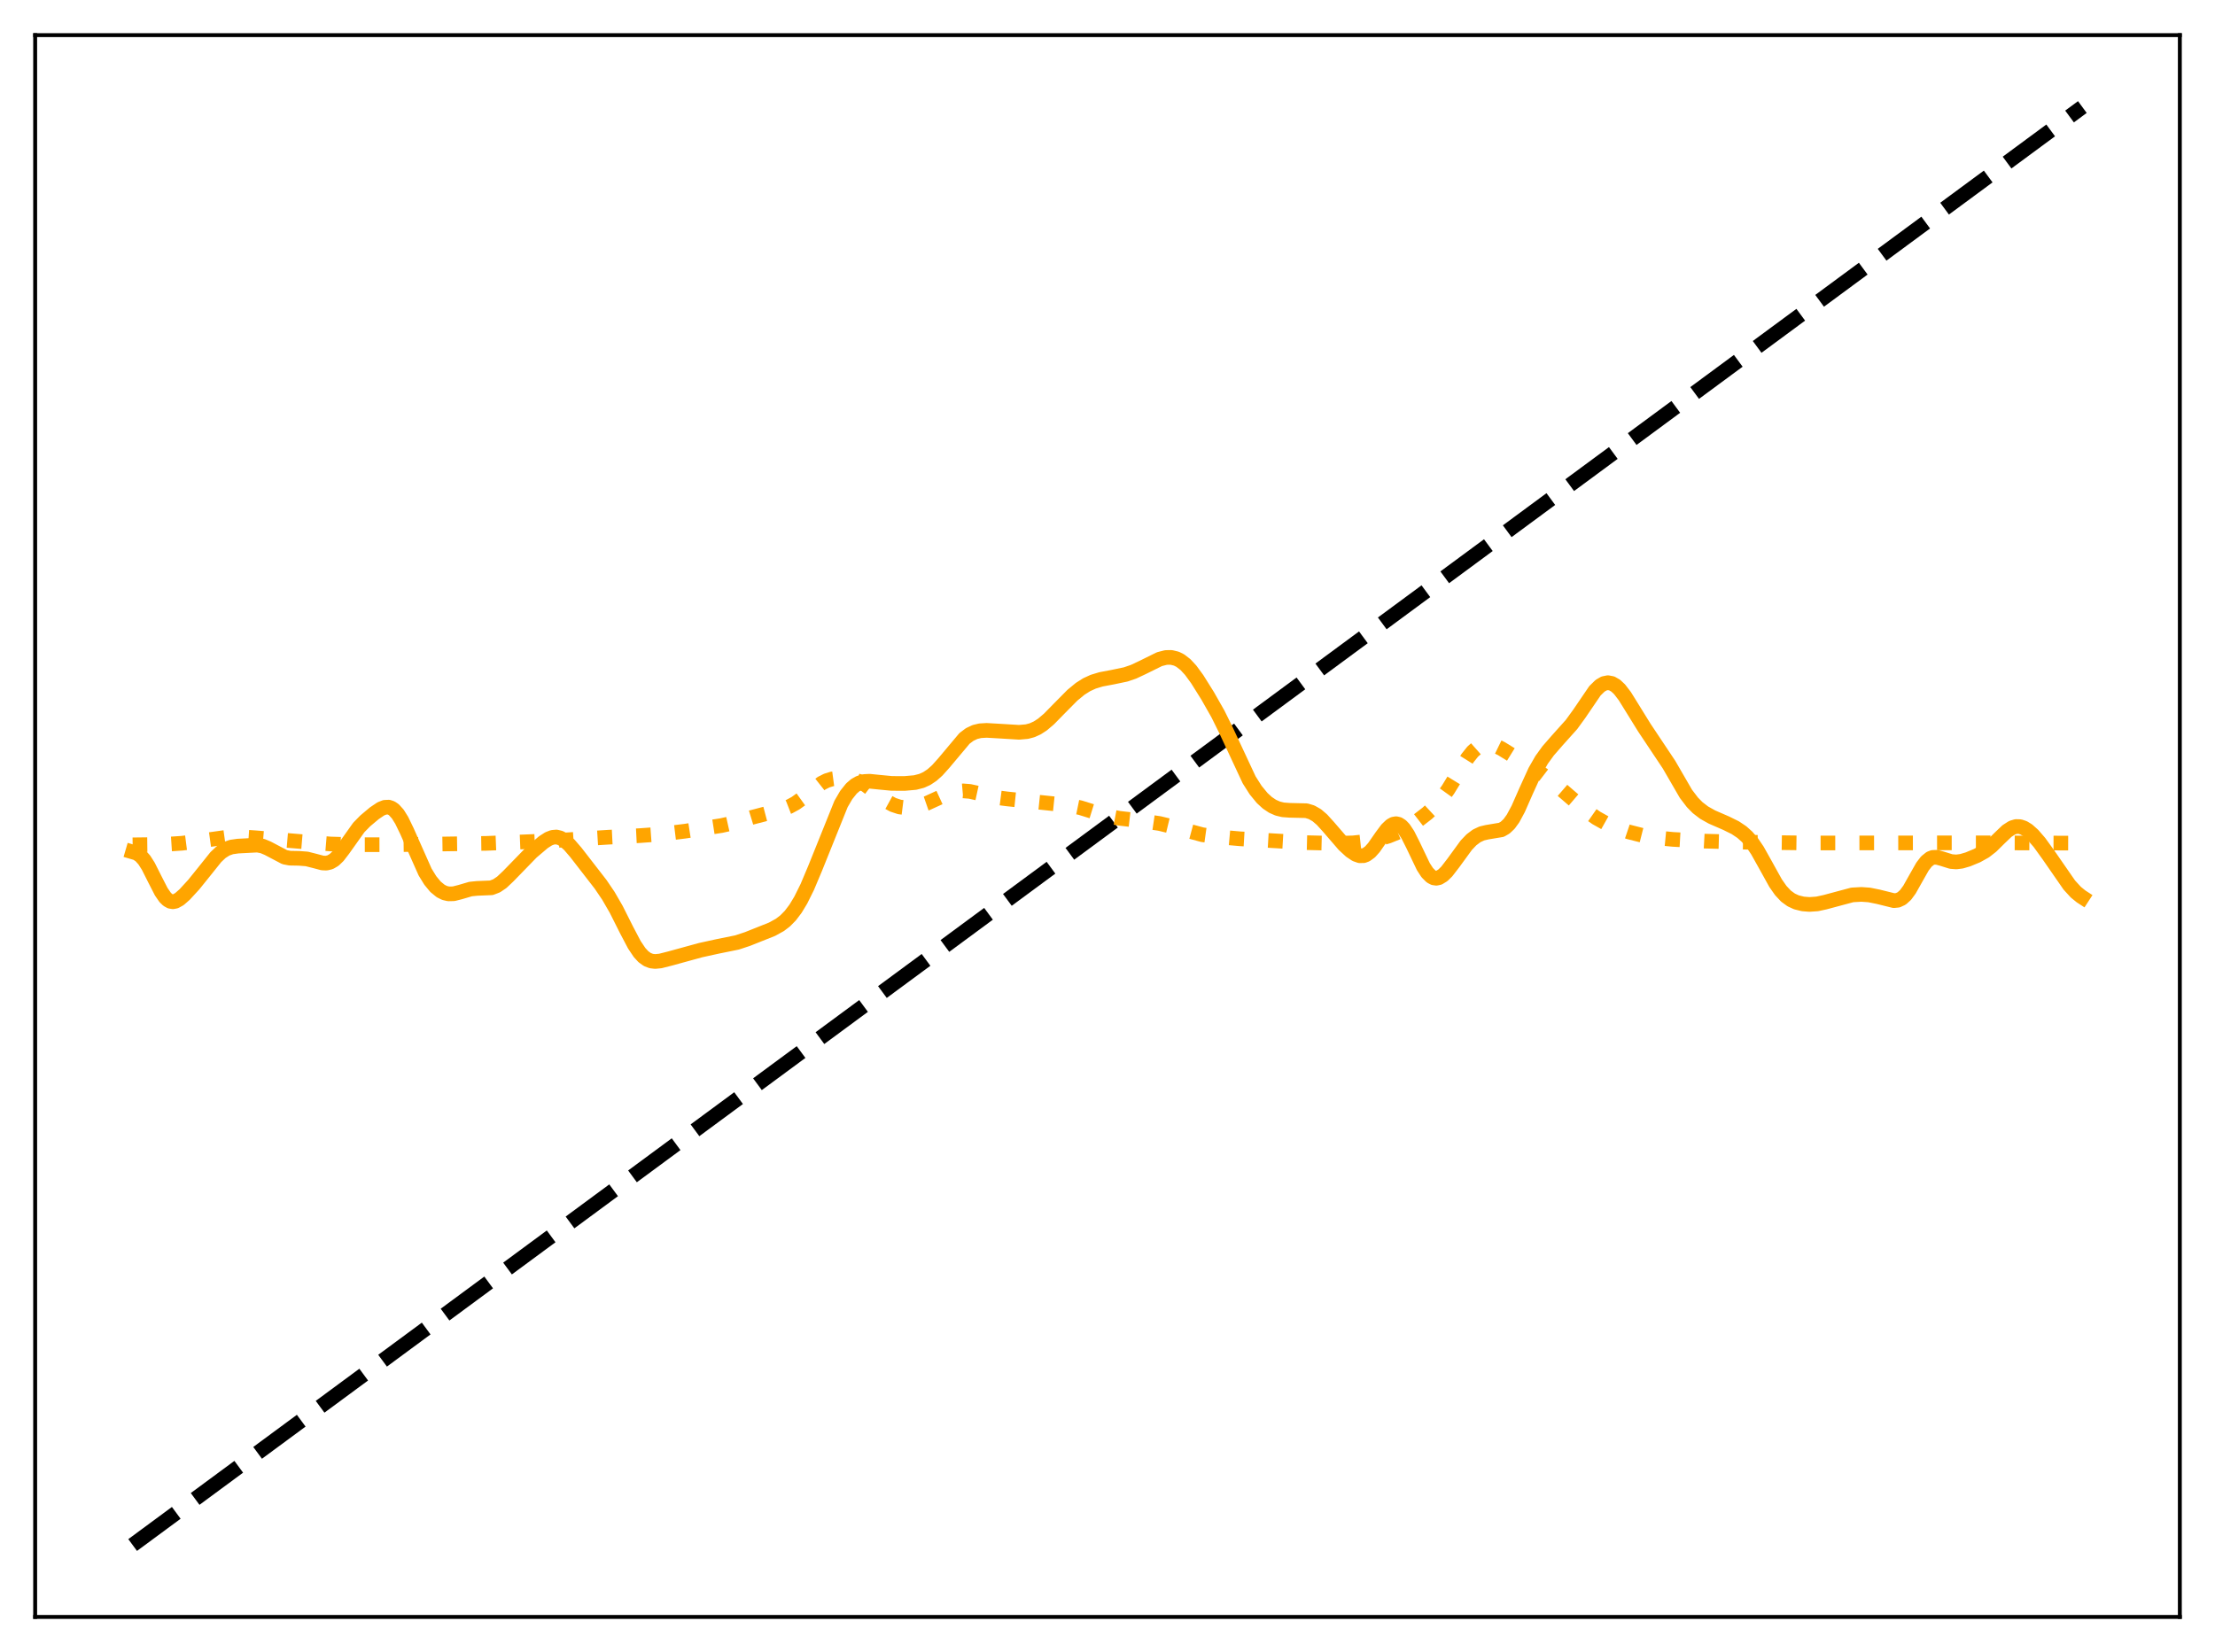 <?xml version="1.0" encoding="utf-8" standalone="no"?>
<!DOCTYPE svg PUBLIC "-//W3C//DTD SVG 1.1//EN"
  "http://www.w3.org/Graphics/SVG/1.1/DTD/svg11.dtd">
<svg xmlns:xlink="http://www.w3.org/1999/xlink" width="453.6pt" height="338.4pt" viewBox="0 0 453.6 338.4" xmlns="http://www.w3.org/2000/svg" version="1.1">
 <defs>
  <style type="text/css">*{stroke-linejoin: round; stroke-linecap: butt}</style>
 </defs>
 <g id="figure_1">
  <g id="patch_1">
   <path d="M 0 338.4 
L 453.6 338.4 
L 453.6 0 
L 0 0 
z
" style="fill: #ffffff"/>
  </g>
  <g id="axes_1">
   <g id="patch_2">
    <path d="M 7.2 331.2 
L 446.4 331.2 
L 446.4 7.2 
L 7.2 7.2 
z
" style="fill: #ffffff"/>
   </g>
   <g id="matplotlib.axis_1"/>
   <g id="matplotlib.axis_2"/>
   <g id="line2d_1">
    <path d="M 27.164 316.473 
L 426.436 21.927 
L 426.436 21.927 
" clip-path="url(#p0fd82d40e7)" style="fill: none; stroke-dasharray: 11.1,4.8; stroke-dashoffset: 0; stroke: #000000; stroke-width: 3"/>
   </g>
   <g id="line2d_2">
    <path d="M 27.164 173.05 
L 33.552 172.971 
L 37.279 172.723 
L 41.005 172.248 
L 46.861 171.432 
L 49.257 171.393 
L 52.451 171.614 
L 67.623 172.874 
L 72.681 173.028 
L 81.199 173.02 
L 99.565 172.749 
L 113.14 172.21 
L 124.586 171.487 
L 130.975 171.167 
L 135.5 170.839 
L 140.291 170.255 
L 147.744 169.103 
L 150.406 168.511 
L 153.866 167.458 
L 156.794 166.689 
L 159.988 165.862 
L 161.585 165.242 
L 162.916 164.521 
L 164.513 163.374 
L 168.24 160.428 
L 169.305 159.891 
L 170.369 159.56 
L 171.7 159.382 
L 173.297 159.406 
L 174.628 159.612 
L 175.959 160.06 
L 177.29 160.809 
L 178.887 162.034 
L 181.549 164.119 
L 182.88 164.85 
L 184.211 165.291 
L 185.542 165.456 
L 186.873 165.381 
L 188.204 165.101 
L 189.801 164.546 
L 192.729 163.207 
L 194.592 162.456 
L 195.923 162.117 
L 197.254 162 
L 198.585 162.104 
L 200.448 162.511 
L 203.908 163.339 
L 206.304 163.65 
L 218.815 164.948 
L 221.21 165.437 
L 223.606 166.18 
L 226.8 167.158 
L 229.196 167.606 
L 233.987 168.166 
L 237.447 168.679 
L 239.843 169.257 
L 246.231 170.98 
L 249.159 171.389 
L 253.951 171.814 
L 267.526 172.605 
L 273.648 172.752 
L 277.108 172.648 
L 279.77 172.358 
L 282.166 171.899 
L 284.295 171.279 
L 286.425 170.415 
L 288.288 169.437 
L 290.151 168.232 
L 292.281 166.586 
L 293.878 165.102 
L 295.209 163.585 
L 296.54 161.735 
L 298.403 158.692 
L 300.532 155.281 
L 301.597 153.948 
L 302.662 153.007 
L 303.46 152.581 
L 304.259 152.389 
L 305.057 152.405 
L 306.122 152.691 
L 307.453 153.338 
L 310.381 155.143 
L 315.971 158.691 
L 318.633 160.733 
L 321.561 163.264 
L 325.021 166.226 
L 326.884 167.529 
L 328.748 168.577 
L 330.877 169.507 
L 333.539 170.405 
L 336.467 171.148 
L 339.129 171.597 
L 342.589 171.934 
L 349.244 172.298 
L 356.697 172.497 
L 370.006 172.673 
L 404.876 172.641 
L 424.307 172.697 
L 426.436 172.581 
L 426.436 172.581 
" clip-path="url(#p0fd82d40e7)" style="fill: none; stroke-dasharray: 3,4.95; stroke-dashoffset: 0; stroke: #ffa500; stroke-width: 3"/>
   </g>
   <g id="line2d_3">
    <path d="M 27.164 174.508 
L 27.962 174.741 
L 28.761 175.269 
L 29.559 176.159 
L 30.358 177.414 
L 31.689 180.056 
L 33.02 182.656 
L 33.818 183.812 
L 34.351 184.329 
L 34.883 184.626 
L 35.415 184.71 
L 35.948 184.605 
L 36.746 184.162 
L 37.811 183.229 
L 39.674 181.202 
L 41.804 178.558 
L 44.199 175.565 
L 45.264 174.559 
L 46.329 173.877 
L 47.393 173.5 
L 48.724 173.311 
L 52.717 173.103 
L 53.782 173.309 
L 54.847 173.758 
L 58.307 175.58 
L 59.372 175.781 
L 61.235 175.816 
L 62.832 175.939 
L 64.429 176.343 
L 66.026 176.766 
L 66.825 176.801 
L 67.623 176.608 
L 68.422 176.134 
L 69.22 175.371 
L 70.285 173.985 
L 73.479 169.49 
L 74.81 168.133 
L 76.673 166.571 
L 78.004 165.677 
L 78.803 165.362 
L 79.601 165.329 
L 80.134 165.506 
L 80.666 165.864 
L 81.465 166.749 
L 82.263 168.031 
L 83.328 170.229 
L 87.055 178.62 
L 88.119 180.349 
L 89.184 181.639 
L 90.249 182.51 
L 91.047 182.904 
L 91.846 183.094 
L 92.911 183.071 
L 94.241 182.733 
L 96.371 182.107 
L 97.702 181.974 
L 100.63 181.852 
L 101.695 181.445 
L 102.759 180.727 
L 104.09 179.469 
L 108.881 174.541 
L 111.277 172.507 
L 112.342 171.823 
L 113.14 171.515 
L 113.939 171.444 
L 114.737 171.64 
L 115.536 172.101 
L 116.601 173.058 
L 117.932 174.606 
L 122.989 181.13 
L 124.586 183.486 
L 126.183 186.249 
L 128.313 190.488 
L 129.91 193.523 
L 130.975 195.112 
L 131.773 195.977 
L 132.572 196.547 
L 133.37 196.852 
L 134.169 196.944 
L 135.233 196.841 
L 137.097 196.369 
L 143.485 194.617 
L 146.945 193.859 
L 150.938 193.048 
L 153.068 192.344 
L 158.125 190.328 
L 159.722 189.443 
L 160.787 188.625 
L 161.852 187.542 
L 162.916 186.136 
L 163.981 184.376 
L 165.312 181.696 
L 166.909 177.908 
L 172.233 164.674 
L 173.297 162.847 
L 174.362 161.512 
L 175.161 160.823 
L 175.959 160.372 
L 177.024 160.074 
L 178.089 160.022 
L 179.952 160.213 
L 182.614 160.469 
L 185.276 160.479 
L 187.405 160.29 
L 188.736 159.948 
L 189.801 159.465 
L 190.865 158.755 
L 191.93 157.805 
L 193.261 156.323 
L 197.52 151.246 
L 198.585 150.448 
L 199.649 149.941 
L 200.714 149.685 
L 202.045 149.605 
L 204.441 149.742 
L 208.7 150 
L 210.297 149.86 
L 211.361 149.577 
L 212.426 149.093 
L 213.491 148.399 
L 214.822 147.268 
L 216.951 145.095 
L 219.613 142.404 
L 221.21 141.09 
L 222.541 140.248 
L 223.872 139.639 
L 225.469 139.155 
L 227.865 138.703 
L 230.527 138.146 
L 232.124 137.6 
L 233.987 136.724 
L 237.447 135.015 
L 238.778 134.676 
L 239.843 134.657 
L 240.908 134.915 
L 241.706 135.314 
L 242.771 136.138 
L 243.836 137.289 
L 245.167 139.108 
L 247.296 142.509 
L 249.425 146.257 
L 251.023 149.485 
L 255.814 159.754 
L 257.145 161.845 
L 258.476 163.466 
L 259.54 164.443 
L 260.605 165.155 
L 261.67 165.622 
L 262.735 165.878 
L 264.065 165.977 
L 267.526 166.059 
L 268.591 166.379 
L 269.655 166.985 
L 270.72 167.895 
L 272.051 169.363 
L 275.245 173.066 
L 276.576 174.291 
L 277.641 175.001 
L 278.439 175.283 
L 279.238 175.272 
L 279.77 175.076 
L 280.569 174.492 
L 281.367 173.597 
L 282.964 171.3 
L 284.029 169.872 
L 284.828 169.108 
L 285.36 168.813 
L 285.892 168.719 
L 286.425 168.841 
L 286.957 169.185 
L 287.489 169.745 
L 288.288 170.951 
L 289.353 173.062 
L 291.482 177.518 
L 292.281 178.744 
L 293.079 179.543 
L 293.612 179.82 
L 294.144 179.894 
L 294.676 179.78 
L 295.475 179.297 
L 296.273 178.515 
L 297.604 176.79 
L 300.266 173.136 
L 301.331 172.019 
L 302.396 171.216 
L 303.46 170.719 
L 304.525 170.468 
L 307.453 169.979 
L 308.252 169.519 
L 309.05 168.759 
L 309.849 167.656 
L 310.913 165.679 
L 312.511 162.046 
L 314.374 157.956 
L 315.705 155.641 
L 317.036 153.801 
L 318.899 151.663 
L 321.827 148.397 
L 323.424 146.196 
L 326.618 141.501 
L 327.683 140.46 
L 328.481 139.997 
L 329.28 139.837 
L 330.079 139.989 
L 330.877 140.452 
L 331.676 141.205 
L 332.74 142.591 
L 334.337 145.167 
L 336.733 149.039 
L 341.791 156.626 
L 345.251 162.601 
L 346.582 164.348 
L 347.647 165.431 
L 348.977 166.453 
L 350.575 167.349 
L 353.503 168.623 
L 355.366 169.545 
L 356.697 170.435 
L 357.761 171.387 
L 358.826 172.632 
L 359.891 174.205 
L 361.488 177.059 
L 363.617 180.898 
L 364.682 182.419 
L 365.747 183.555 
L 366.812 184.332 
L 367.876 184.823 
L 369.207 185.153 
L 370.538 185.26 
L 372.135 185.149 
L 373.732 184.804 
L 379.322 183.306 
L 381.185 183.203 
L 382.783 183.315 
L 384.646 183.69 
L 387.84 184.483 
L 388.639 184.403 
L 389.437 184.035 
L 390.236 183.311 
L 391.034 182.223 
L 392.365 179.856 
L 393.696 177.509 
L 394.495 176.467 
L 395.293 175.826 
L 395.825 175.623 
L 396.624 175.598 
L 397.689 175.888 
L 399.552 176.47 
L 400.617 176.553 
L 401.681 176.418 
L 403.012 176.029 
L 404.876 175.256 
L 406.473 174.366 
L 407.804 173.331 
L 409.401 171.753 
L 410.998 170.223 
L 412.063 169.539 
L 412.861 169.3 
L 413.66 169.319 
L 414.458 169.588 
L 415.257 170.082 
L 416.321 171.031 
L 417.652 172.571 
L 419.516 175.153 
L 423.775 181.299 
L 425.105 182.75 
L 426.17 183.614 
L 426.436 183.787 
L 426.436 183.787 
" clip-path="url(#p0fd82d40e7)" style="fill: none; stroke: #ffa500; stroke-width: 3; stroke-linecap: square"/>
   </g>
   <g id="patch_3">
    <path d="M 7.2 331.2 
L 7.2 7.2 
" style="fill: none; stroke: #000000; stroke-width: 0.8; stroke-linejoin: miter; stroke-linecap: square"/>
   </g>
   <g id="patch_4">
    <path d="M 446.4 331.2 
L 446.4 7.2 
" style="fill: none; stroke: #000000; stroke-width: 0.8; stroke-linejoin: miter; stroke-linecap: square"/>
   </g>
   <g id="patch_5">
    <path d="M 7.2 331.2 
L 446.4 331.2 
" style="fill: none; stroke: #000000; stroke-width: 0.8; stroke-linejoin: miter; stroke-linecap: square"/>
   </g>
   <g id="patch_6">
    <path d="M 7.2 7.2 
L 446.4 7.2 
" style="fill: none; stroke: #000000; stroke-width: 0.8; stroke-linejoin: miter; stroke-linecap: square"/>
   </g>
  </g>
 </g>
 <defs>
  <clipPath id="p0fd82d40e7">
   <rect x="7.2" y="7.2" width="439.2" height="324"/>
  </clipPath>
 </defs>
</svg>
